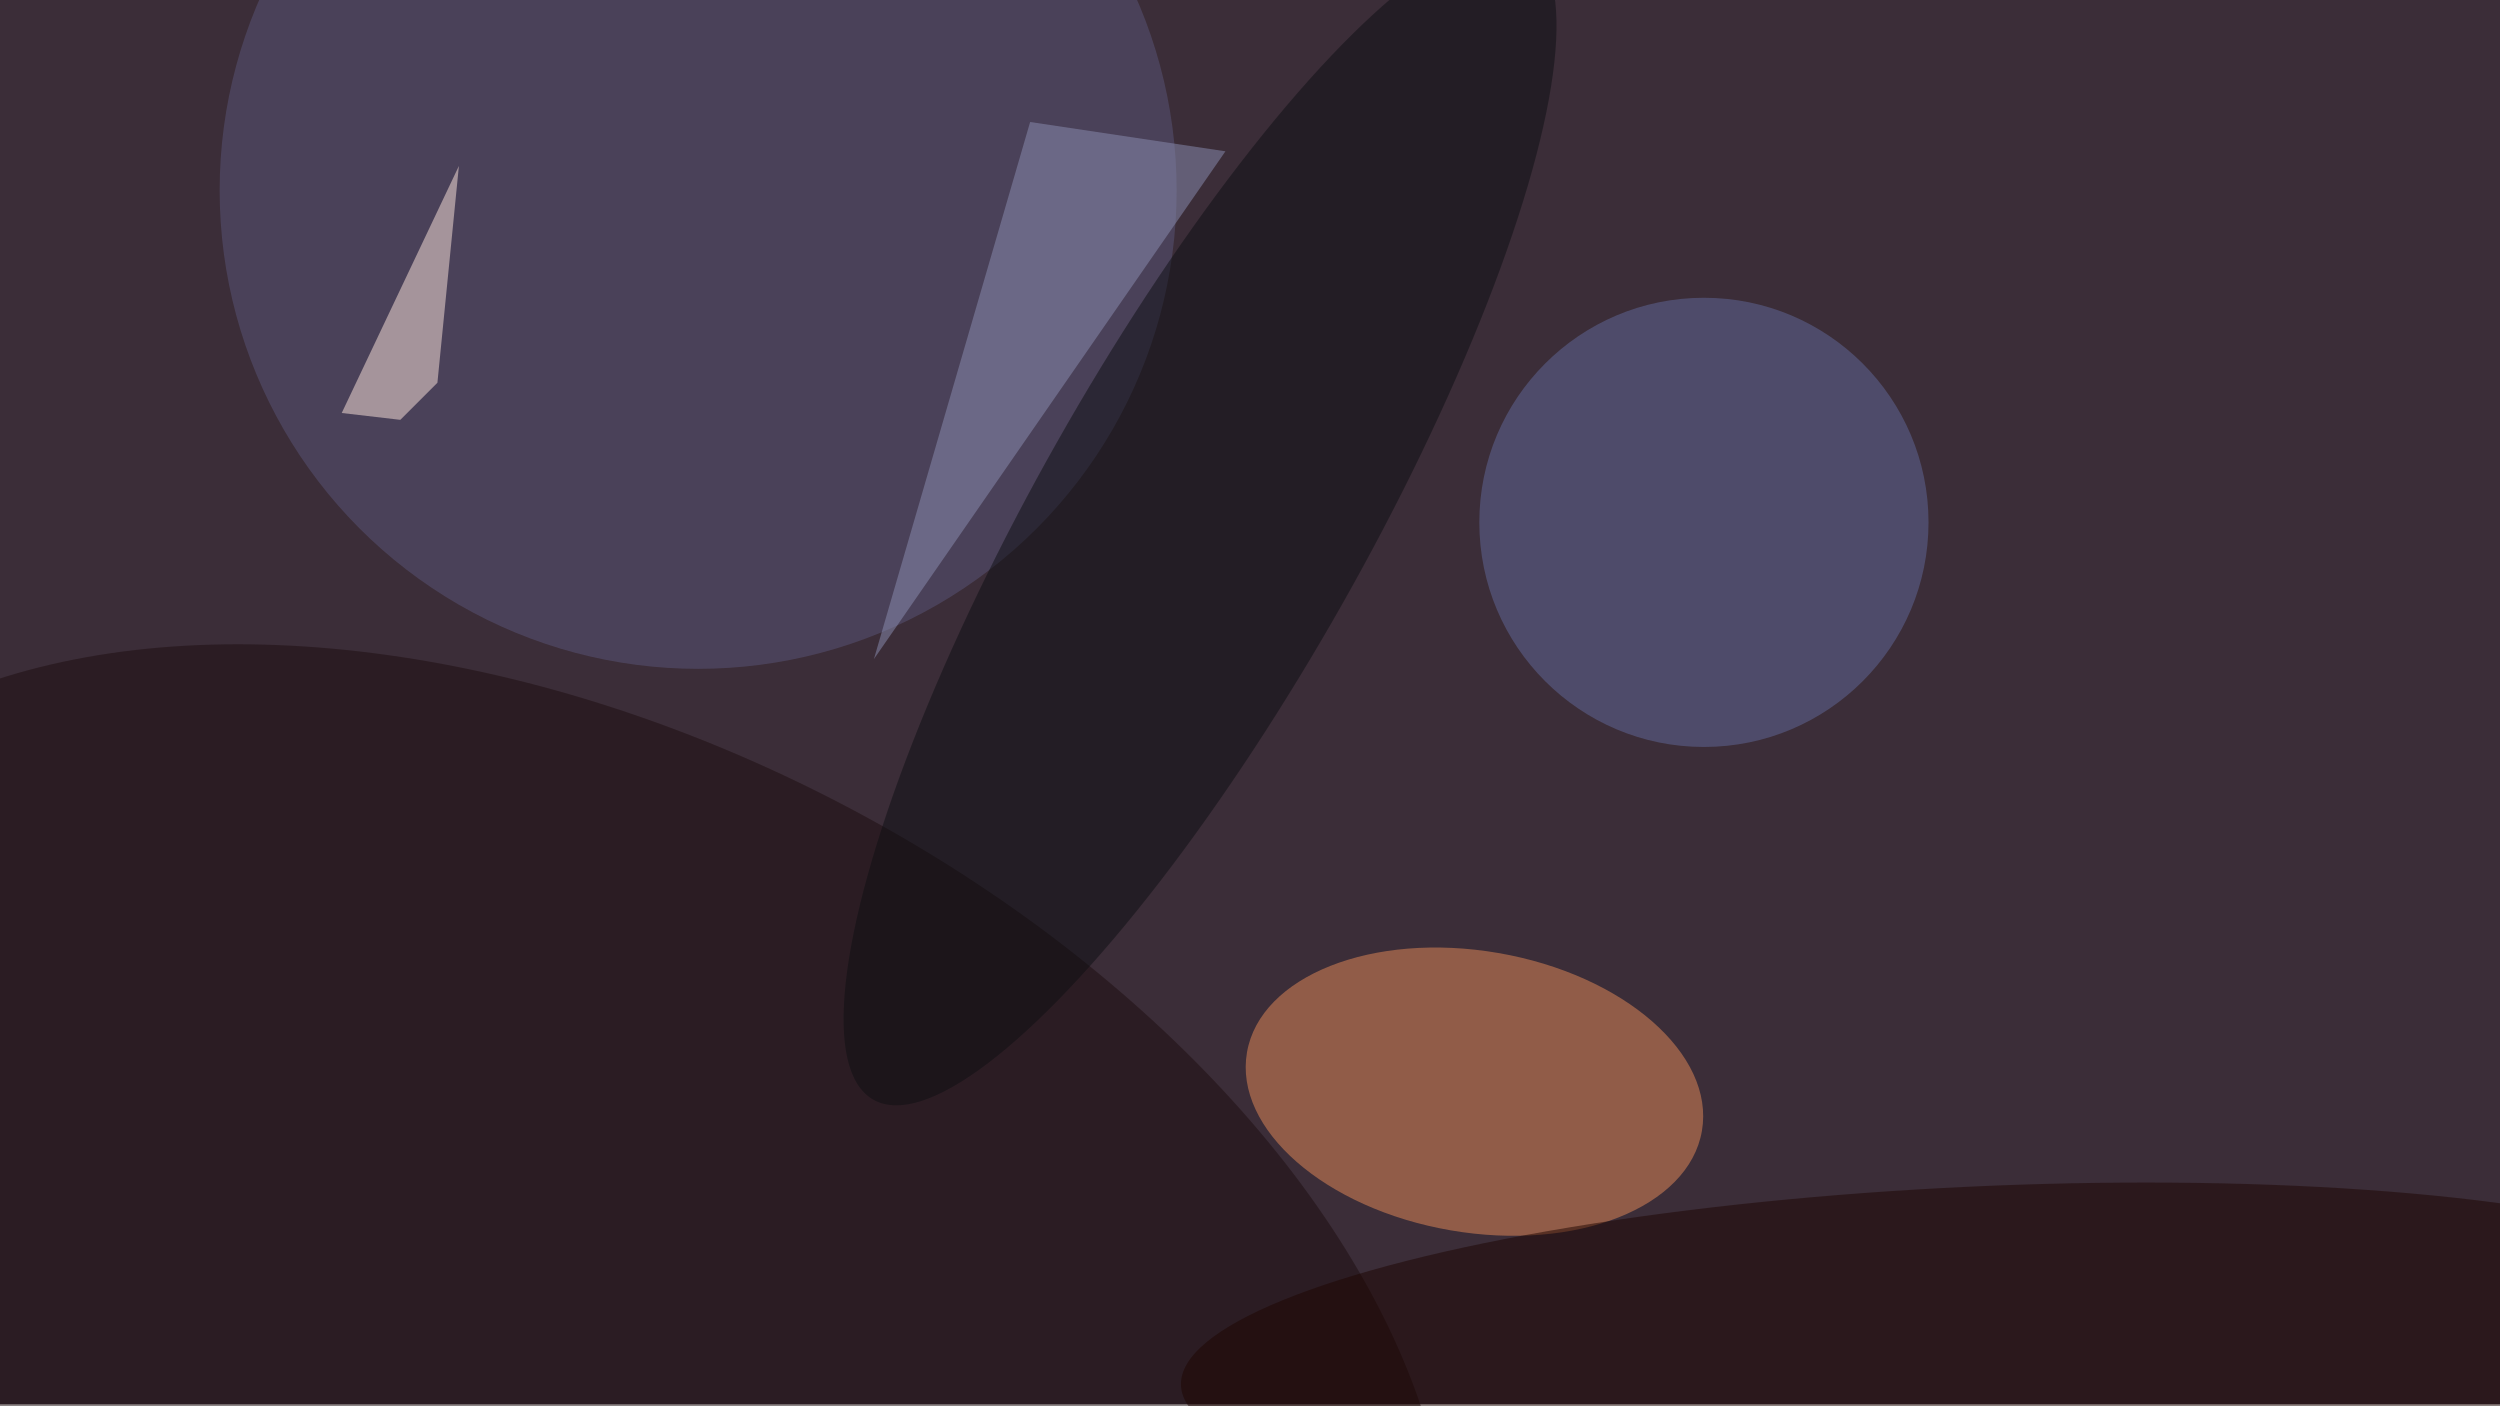 <svg xmlns="http://www.w3.org/2000/svg" viewBox="0 0 1191 670"><filter id="b"><feGaussianBlur stdDeviation="12" /></filter><path fill="#3b2d38" d="M0 0h1191v669H0z"/><g filter="url(#b)" transform="translate(2.3 2.3) scale(4.652)" fill-opacity=".5"><ellipse fill="#e98c58" rx="1" ry="1" transform="matrix(-23.294 -4.024 2.452 -14.198 150.5 111.3)"/><ellipse fill="#626a9d" cx="174" cy="53" rx="23" ry="23"/><ellipse fill="#5a577b" cx="71" cy="19" rx="49" ry="49"/><ellipse fill="#1d0c0e" rx="1" ry="1" transform="rotate(-62.5 139.9 19.3) scale(59.399 96.476)"/><ellipse fill="#1d0500" rx="1" ry="1" transform="matrix(81.356 -3.806 .775 16.561 201.8 137.6)"/><path fill="#ffe9df" d="M44.3 38.7l-3.8 3.8-6-.7 12-25.3z"/><path fill="#8c91b4" d="M105 12l20 3-36 52z"/><ellipse fill="#0d0e12" rx="1" ry="1" transform="matrix(33.452 -59.126 14.619 8.271 122.4 53)"/></g></svg>